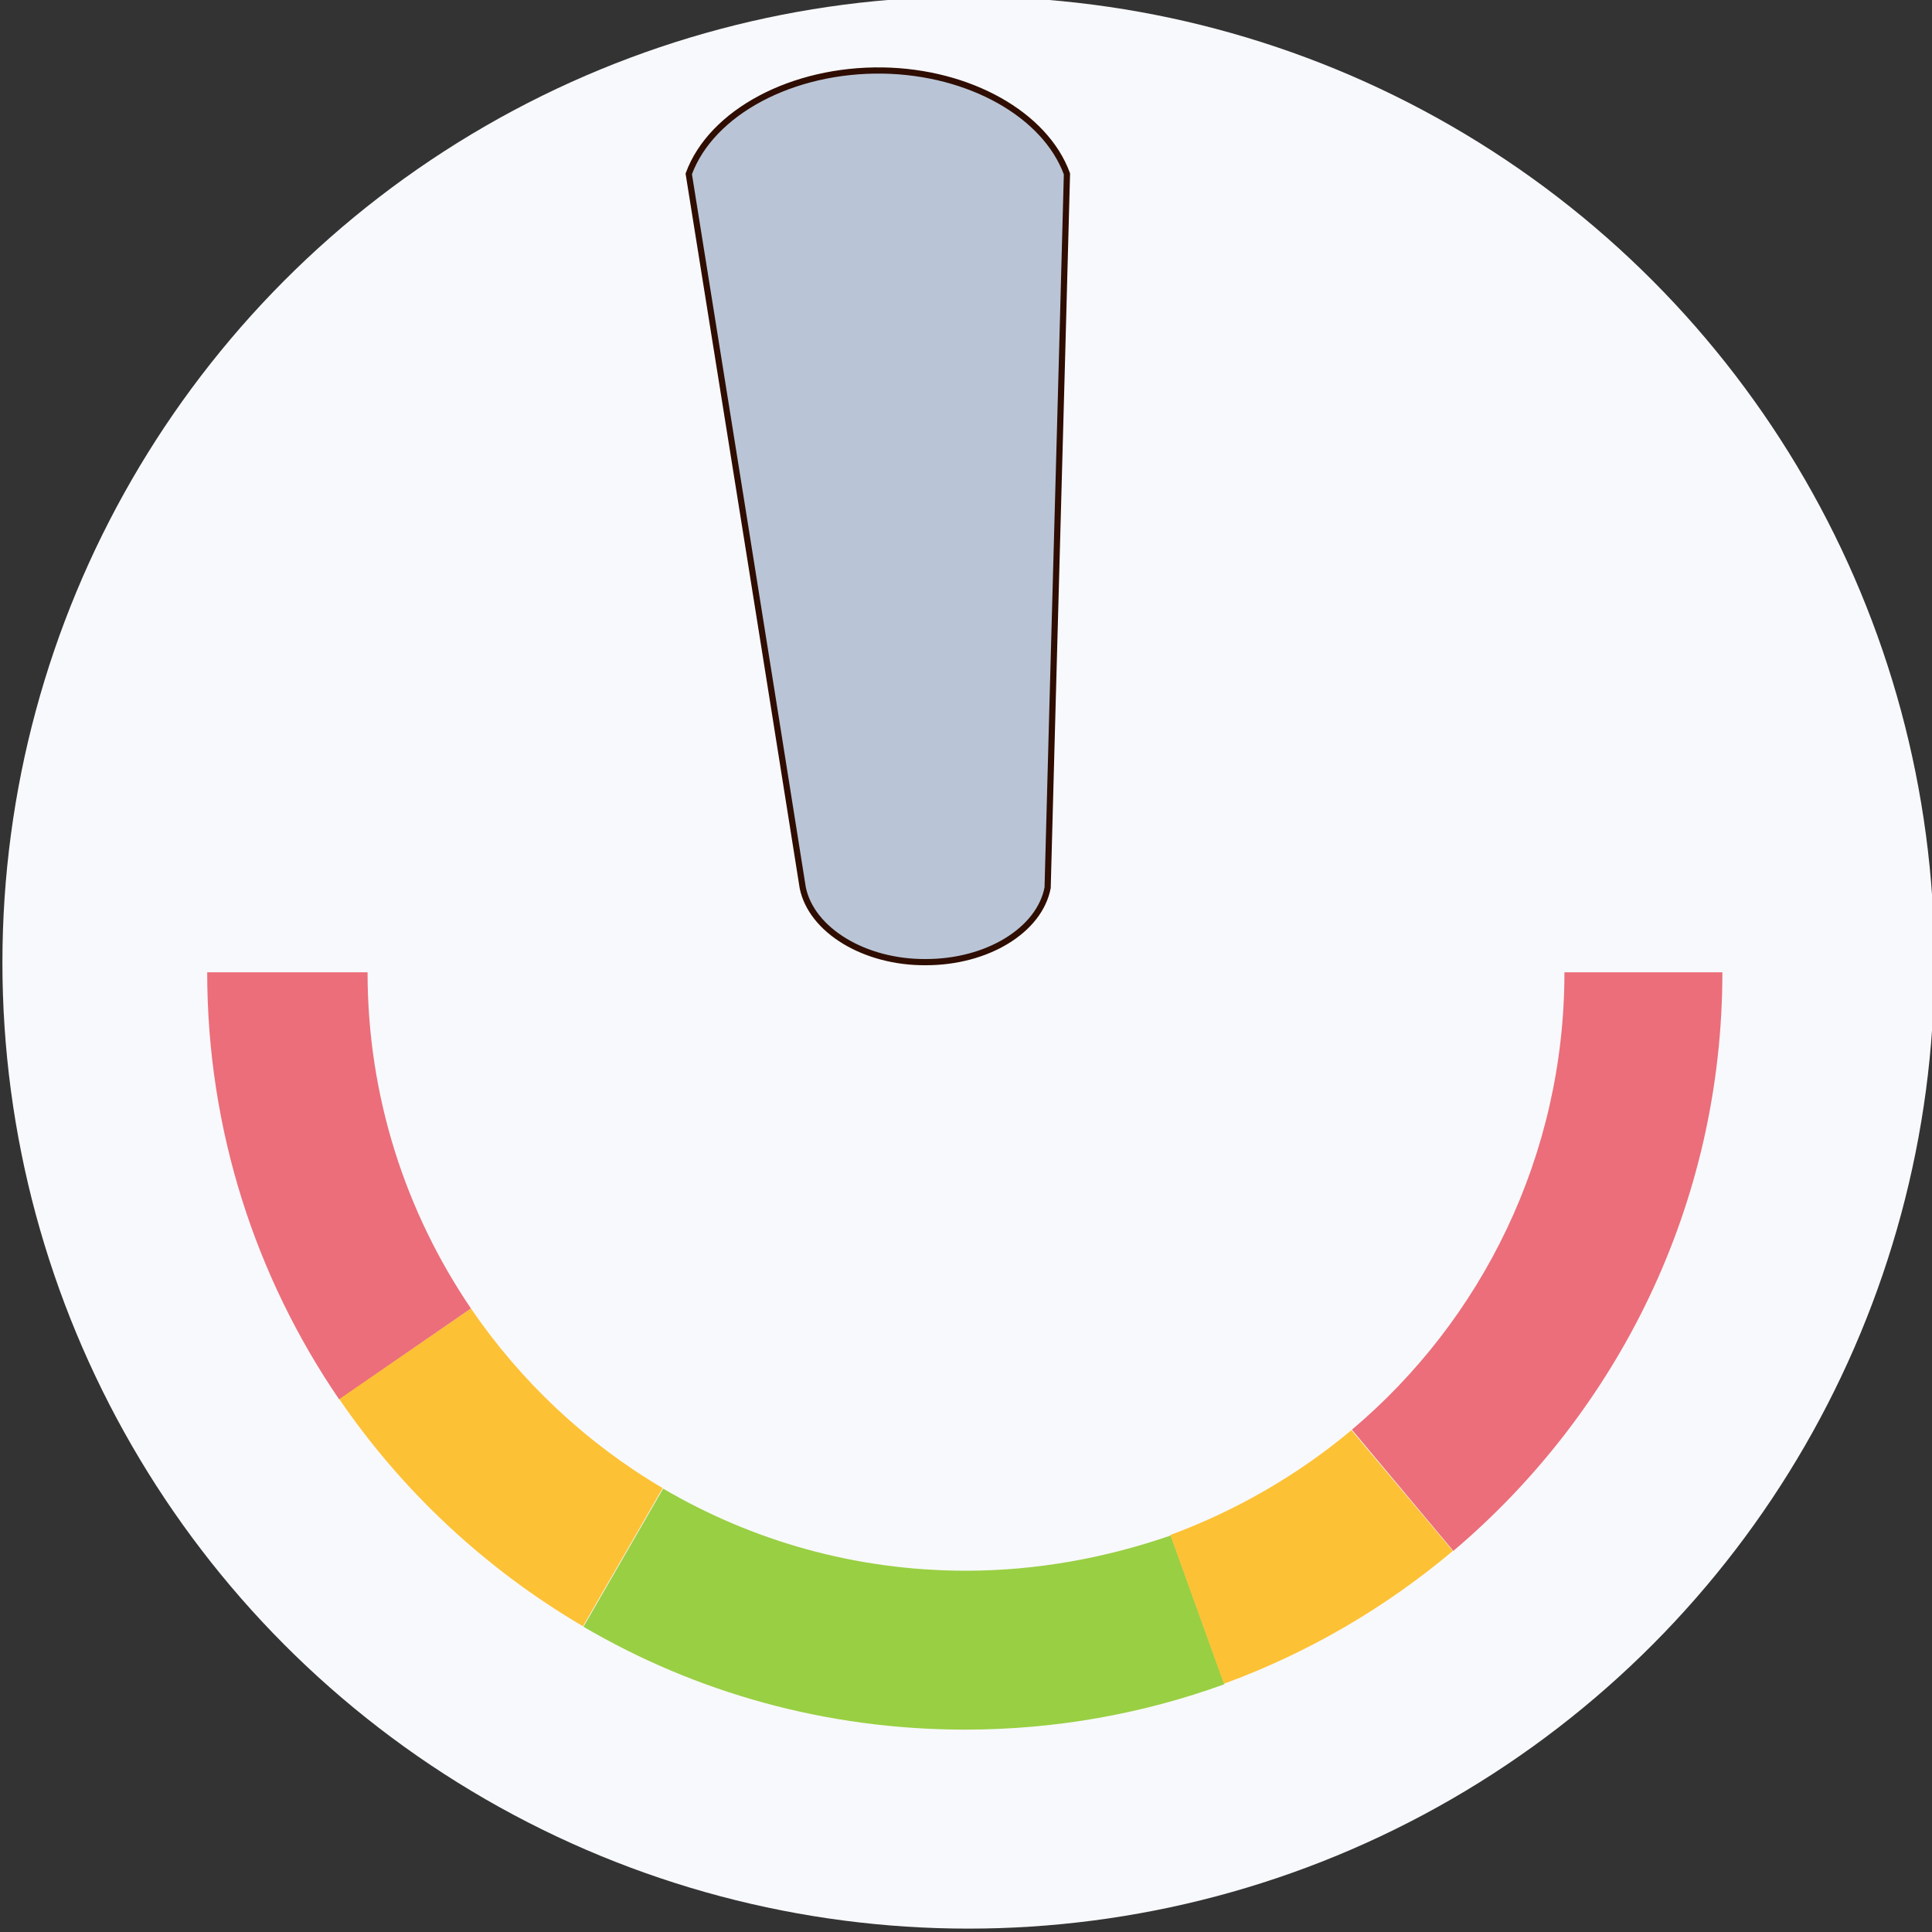 <?xml version="1.0" encoding="utf-8"?>
<!-- Generator: Adobe Illustrator 19.0.0, SVG Export Plug-In . SVG Version: 6.00 Build 0)  -->
<svg version="1.1" id="Layer_39" xmlns="http://www.w3.org/2000/svg" xmlns:xlink="http://www.w3.org/1999/xlink" x="0px" y="0px"
	 viewBox="0 0 400 400" style="enable-background:new 0 0 400 400;" xml:space="preserve">
<rect x="0" y="0" width="400" height="400" fill="#333333" stroke="none"/>
<style type="text/css">
	.st0{fill:#F8F9FC;}
	.st1{fill:#B9C5D6;stroke:#2F0D00;stroke-width:1.283;stroke-miterlimit:10;}
	.st2{fill:#99CF43;}
	.st3{fill:#FDC135;}
	.st4{fill:#EB6E7A;}
</style>
<ellipse id="XMLID_537_" class="st0" cx="200.5" cy="199.3" rx="200" ry="200"/>
<path id="XMLID_124_" class="st1" d="M142.6,36c4.7-12.8,21.5-21.7,40.2-21.4c17.9,0.3,33.6,9.1,38.1,21.4
	c-1.3,49.3-2.7,98.6-4,147.8c-1.7,8.8-12.5,15.4-25.2,15.4c-12.7,0.1-23.7-6.6-25.5-15.4C158.4,134.6,150.5,85.3,142.6,36z"/>
<g id="XMLID_205_">
	<g id="XMLID_223_">
		<path id="XMLID_263_" class="st2" d="M200,325.2c-22.9,0-44.3-6.2-62.7-17l-16.5,28.6c23.2,13.6,50.2,21.3,79,21.3
			c18.8,0,36.9-3.3,53.7-9.4l-11.1-30.8C229.1,322.5,214.8,325.2,200,325.2z"/>
	</g>
	<g id="XMLID_234_">
		<path id="XMLID_260_" class="st3" d="M242.3,317.8l11.1,30.8c17.5-6.4,33.5-15.8,47.4-27.5l-21-25
			C268.8,305.3,256.1,312.7,242.3,317.8z"/>
	</g>
	<g id="XMLID_239_">
		<path id="XMLID_240_" class="st4" d="M323.9,201.3c0,38-17.1,72-44,94.7l21,25.1c34-28.8,55.7-71.7,55.7-119.8L323.9,201.3
			C323.9,201.2,323.9,201.3,323.9,201.3z"/>
	</g>
	<g id="XMLID_245_">
		<path id="XMLID_257_" class="st3" d="M97.5,270.9l-27.3,18.7c13.1,19.2,30.4,35.3,50.5,47.1l16.5-28.6
			C121.4,298.8,107.8,286,97.5,270.9z"/>
	</g>
	<g id="XMLID_251_">
		<path id="XMLID_235_" class="st4" d="M97.5,270.9C84,251,76.1,227.1,76.1,201.3c0,0,0,0,0,0l-33.2,0c0,32.8,10.1,63.2,27.3,88.4
			L97.5,270.9z"/>
	</g>
</g>
</svg>
